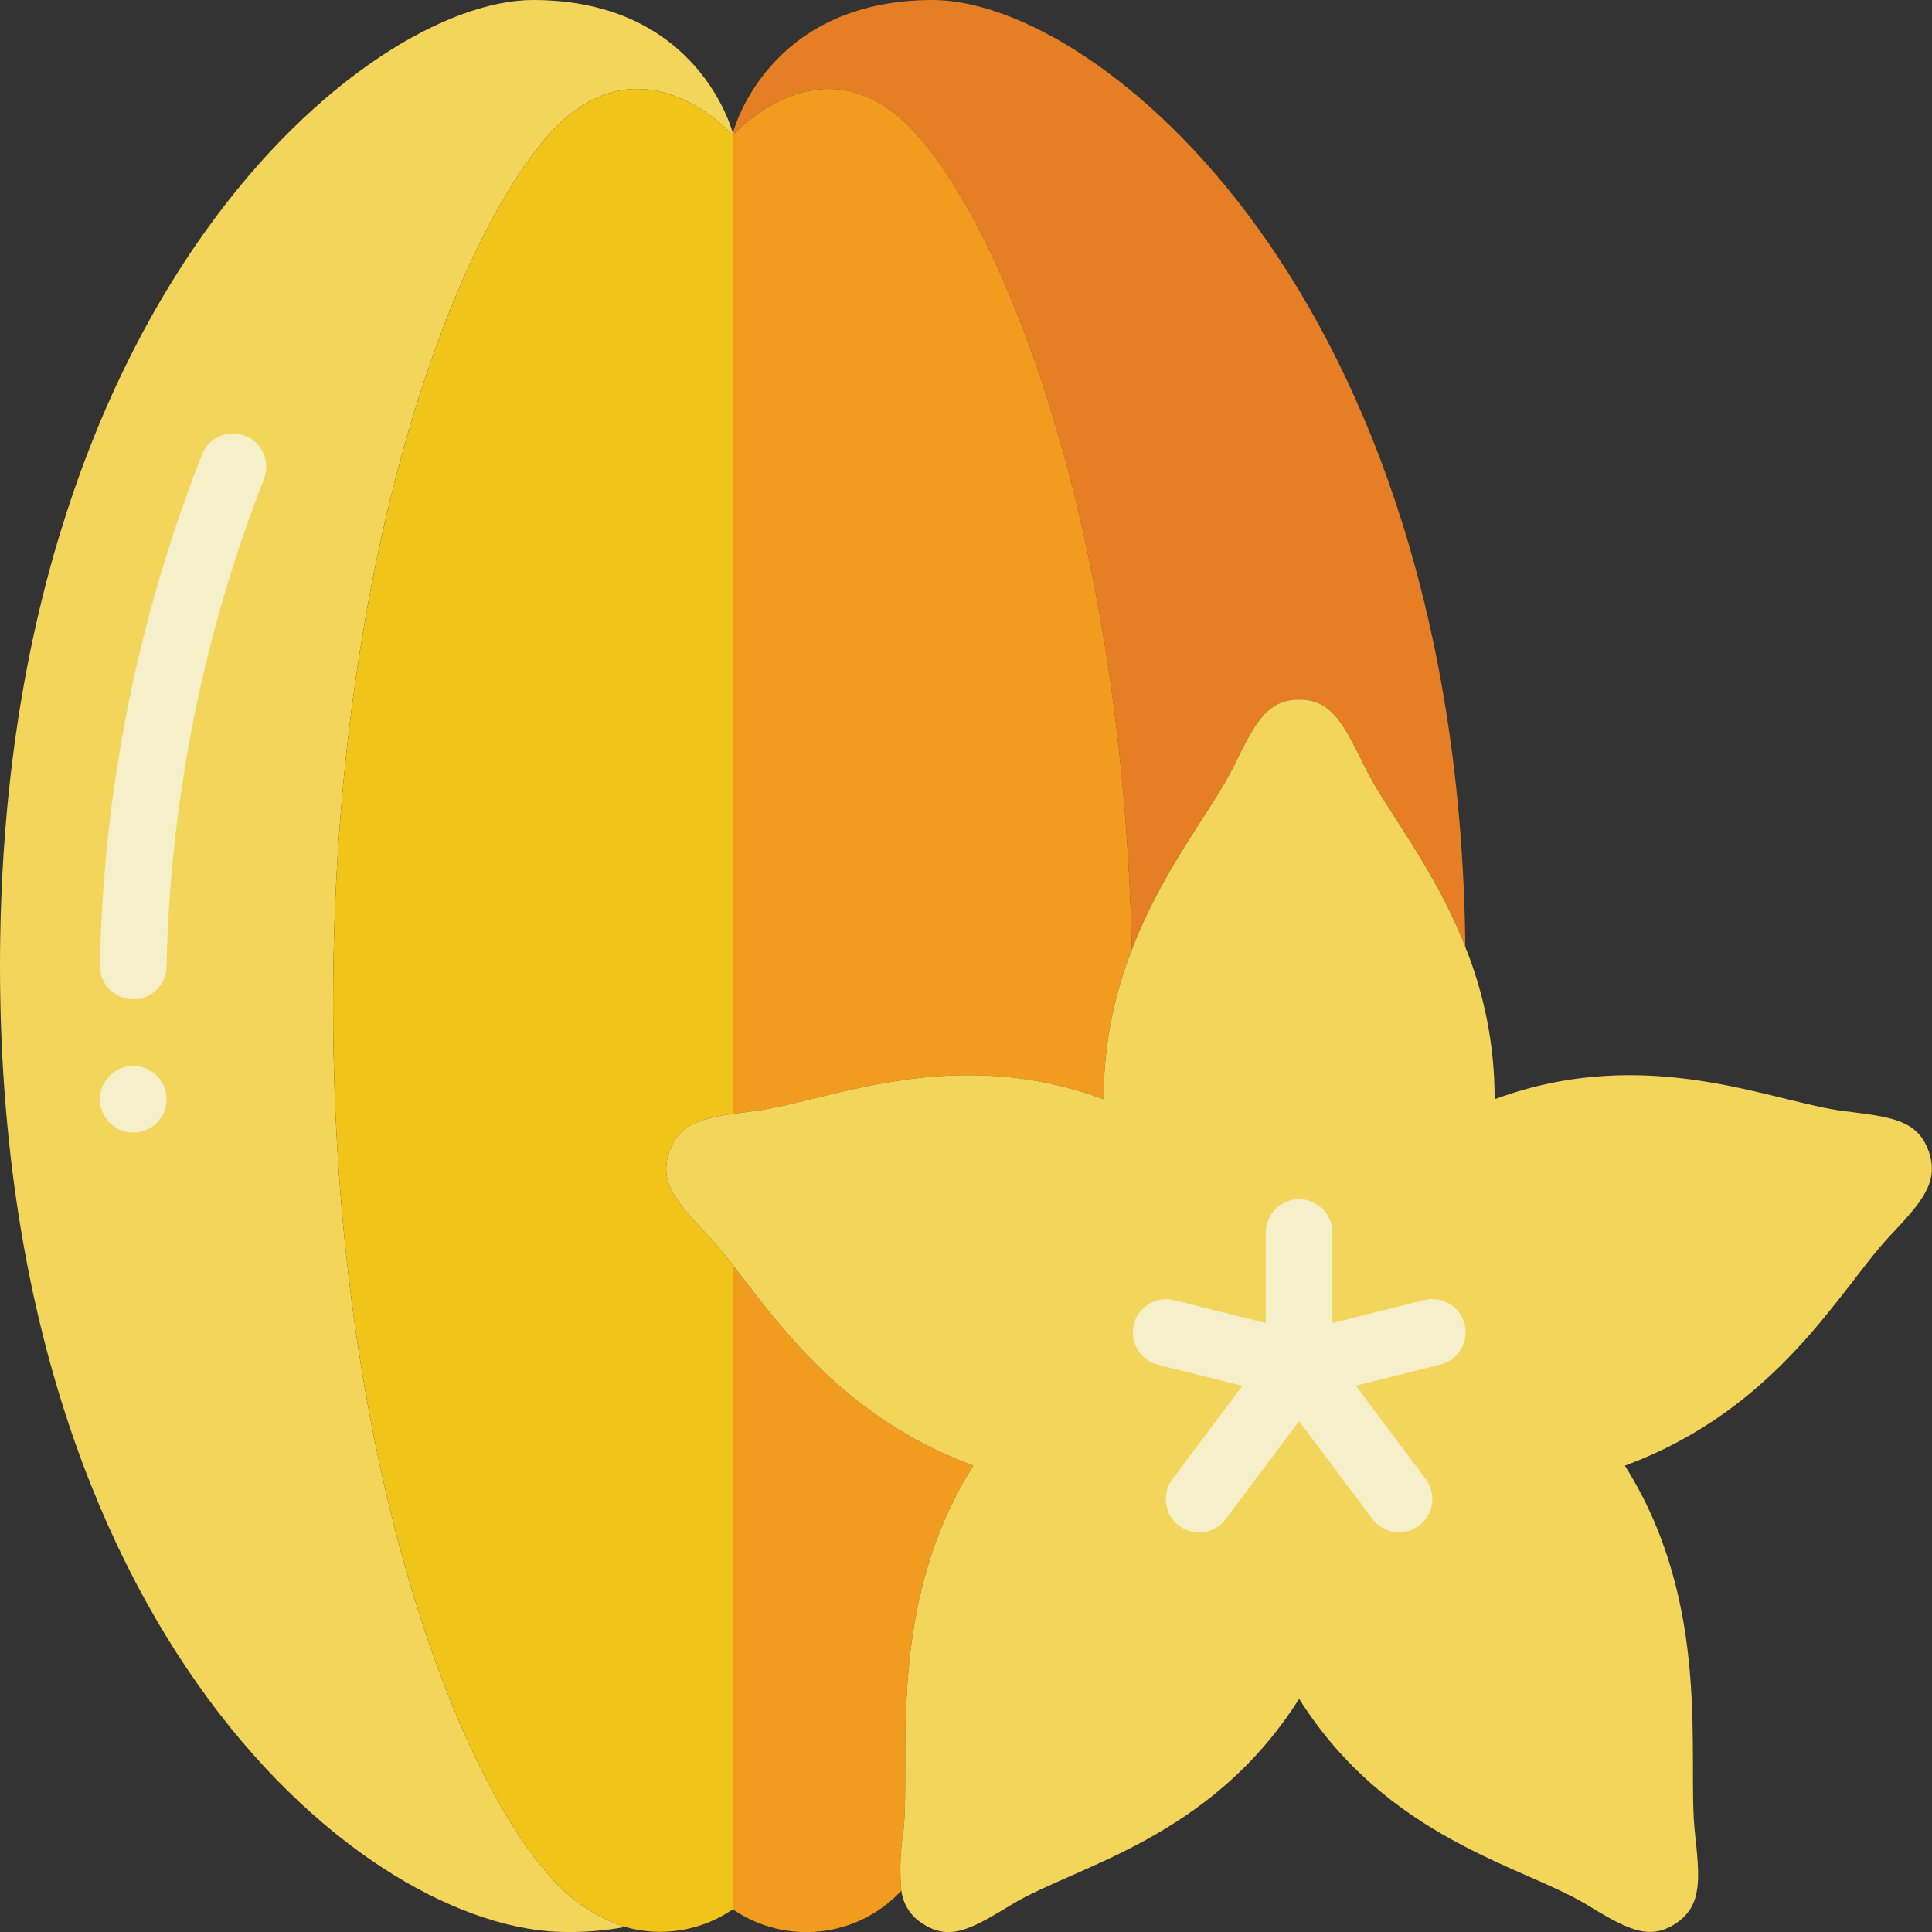 <svg height="512" viewBox="0 0 58 58" width="512" xmlns="http://www.w3.org/2000/svg"><rect x="0" y="0" width="58" height="58" fill="#333333" stroke="none"/><g id="Page-1" fill="none" fill-rule="evenodd"><g id="041---Star-Fruit" fill-rule="nonzero"><path id="Shape" d="m43.99 28.43c-.94-2.41-2.4-4.13-3.03-5.43-.62-1.26-.98-2-1.96-2s-1.34.74-1.96 2c-.64 1.31-2.12 3.05-3.06 5.51-.28-12.69-3.78-21.45-6.44-24.45-2.77-3.13-5.54 0-5.54 0v-.06s1-4 6-4c4.95 0 15.79 8.83 15.99 28.43z" fill="#e57e25"/><path id="Shape" d="m22 4v.06s-2.77-3.13-5.54 0-6.46 12.53-6.46 26.11 3.69 22.97 6.46 26.1c.605.731 1.401 1.278 2.3 1.58-.58.107-1.17.157-1.76.15-6 0-17-9-17-29s11-29 16-29 6 4 6 4z" fill="#f3d55b"/><path id="Shape" d="m20.1 34.56c-.34.94.22 1.54 1.18 2.56.23.25.47.54.72.86v19.34c-.945.647-2.128.841-3.23.53h-.01c-.899-.302-1.695-.849-2.3-1.58-2.77-3.13-6.46-12.53-6.46-26.1s3.69-22.98 6.46-26.11c2.77-3.13 5.54 0 5.54 0v29.38c-1.01.14-1.62.33-1.9 1.12z" fill="#f0c419"/><path id="Shape" d="m27.12 54.99c-.096.585-.116 1.18-.06 1.77-1.315 1.414-3.467 1.652-5.06.56v-19.34c1.41 1.8 3.32 4.58 7.22 6.02-2.65 4.2-1.86 8.76-2.1 10.99z" fill="#f29c1f"/><path id="Shape" d="m33.98 28.51c-.562 1.43-.851 2.953-.85 4.49-4.59-1.7-8.35.1-10.52.36-.22.03-.42.05-.61.08v-29.38s2.77-3.13 5.54 0c2.66 3 6.16 11.76 6.44 24.45z" fill="#f29c1f"/><path id="Shape" d="m56.72 37.12c-1.51 1.62-3.34 5.18-7.94 6.88 2.65 4.2 1.86 8.76 2.1 10.99.15 1.4.24 2.22-.58 2.76s-1.51.13-2.7-.59c-1.89-1.14-5.95-1.96-8.6-6.16-2.65 4.2-6.71 5.02-8.6 6.16-1.19.72-1.87 1.14-2.7.59-.353-.215-.588-.58-.64-.99-.056-.59-.036-1.185.06-1.77.24-2.23-.55-6.79 2.1-10.99-3.9-1.44-5.81-4.22-7.22-6.02-.25-.32-.49-.61-.72-.86-.96-1.02-1.52-1.62-1.18-2.56.28-.79.89-.98 1.9-1.12.19-.03.39-.05.61-.08 2.17-.26 5.93-2.06 10.52-.36-.001-1.537.288-3.06.85-4.49.94-2.46 2.42-4.2 3.06-5.51.62-1.26.98-2 1.96-2s1.34.74 1.96 2c.63 1.3 2.09 3.02 3.03 5.43.585 1.452.884 3.004.88 4.57 4.59-1.7 8.35.1 10.52.36 1.38.17 2.18.26 2.51 1.2s-.22 1.54-1.18 2.56z" fill="#f3d55b"/><g fill="#f5efca"><path id="Shape" d="m43.97 39.756c-.064-.257-.228-.479-.456-.615-.228-.137-.5-.177-.757-.113l-2.757.689v-2.717c0-.552-.448-1-1-1s-1 .448-1 1v2.719l-2.757-.689c-.534-.13-1.073.196-1.206.729-.134.533.188 1.074.72 1.211l2.54.635-2.1 2.8c-.331.442-.242 1.069.2 1.4s1.069.242 1.4-.2l2.203-2.94 2.2 2.935c.331.442.958.531 1.4.2s.531-.958.2-1.4l-2.1-2.8 2.54-.635c.535-.133.861-.674.73-1.209z"/><path id="Shape" d="m4 30c-.552 0-1-.448-1-1 .096-5.274 1.14-10.489 3.081-15.394.223-.499.805-.727 1.307-.512.502.215.739.794.531 1.3-1.822 4.66-2.81 9.604-2.919 14.606 0 .552-.448 1-1 1z"/><circle id="Oval" cx="4" cy="33" r="1"/></g></g></g></svg>
